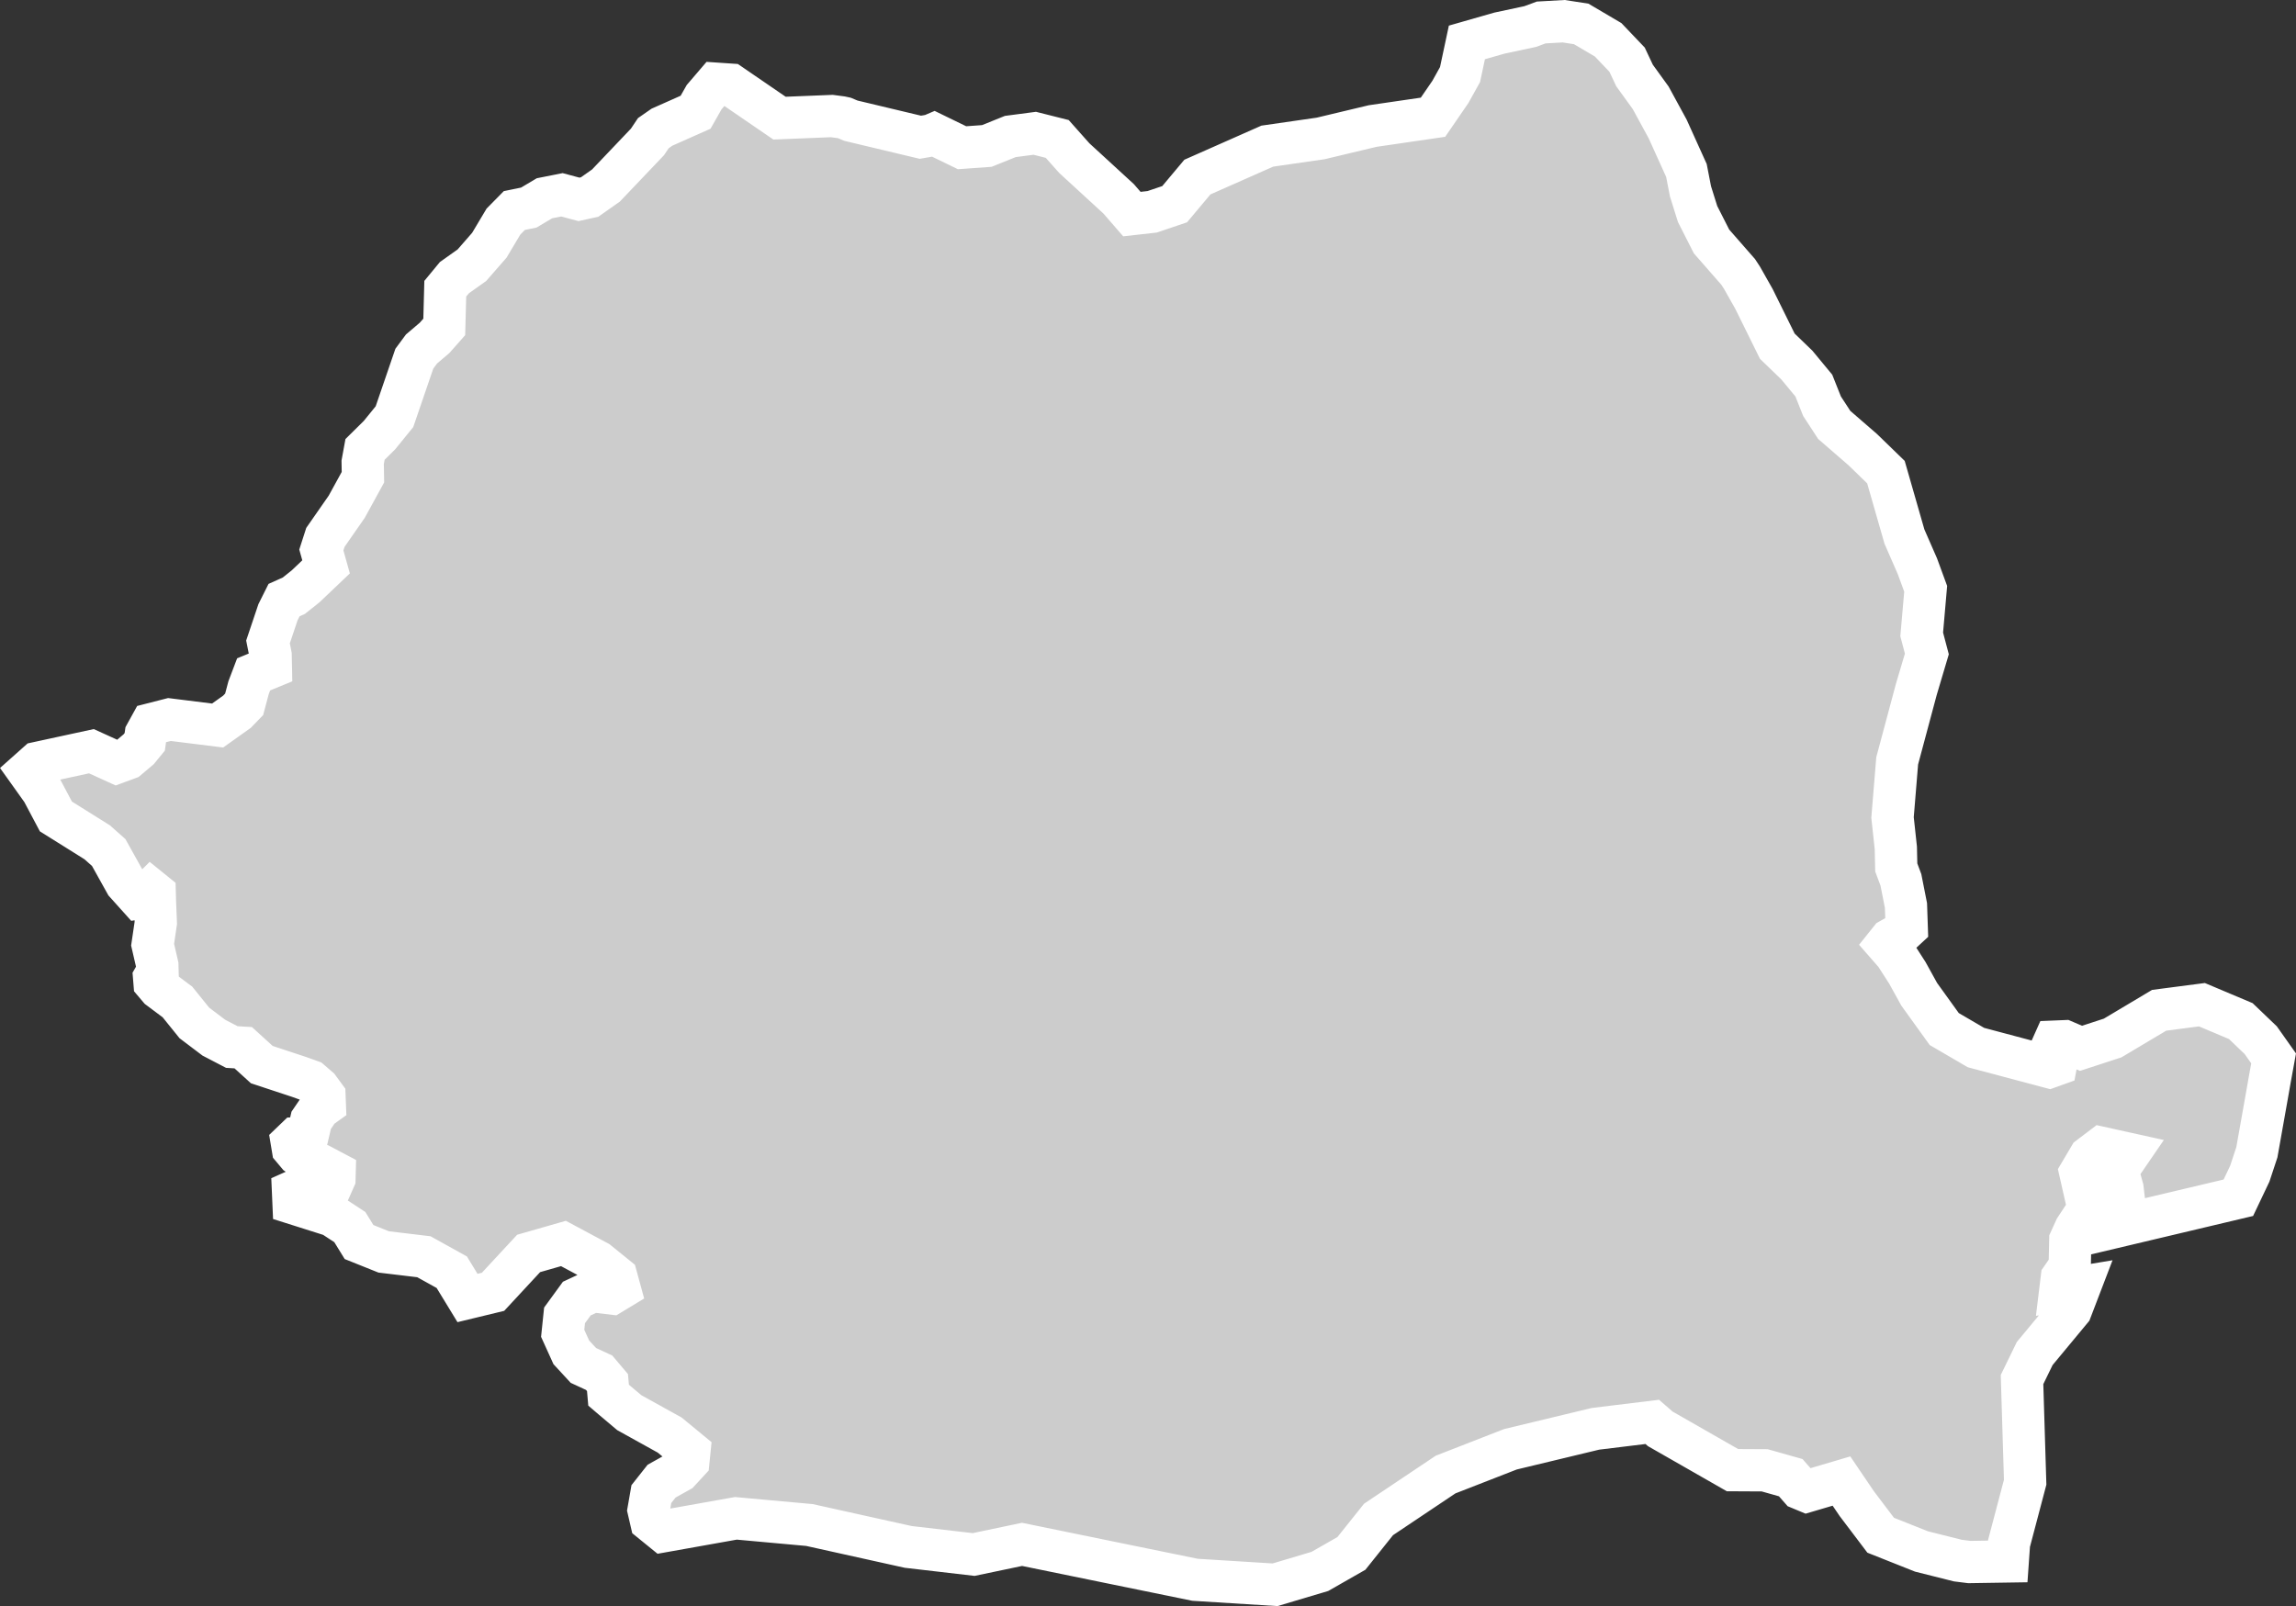 <?xml version="1.0" encoding="UTF-8" standalone="no"?>
<svg
   width="27.16"
   height="19.002"
   viewBox="0 0 27.16 19.002"
   fill="none"
   version="1.1"
   id="svg520"
   xmlns="http://www.w3.org/2000/svg"
   xmlns:svg="http://www.w3.org/2000/svg">
  <rect x="0" y="0" width="27.16" height="19.002" fill="#333333" stroke="none"/>
  <defs
     id="defs524" />
  <g
     id="New_Layer_1653409134.7134254"
     style="display:inline"
     transform="translate(-532.174,-309.155)">
    <path
       d="m 554.877,320.919 0.296,0.411 0.375,0.219 0.868,0.231 0.078,-0.028 0.008,-0.043 -0.06,-0.06 -0.009,-0.076 0.042,-0.094 0.12,-0.005 0.196,0.084 0.374,-0.122 0.55,-0.328 0.506,-0.066 0.46,0.194 0.236,0.226 0.152,0.215 -0.048,0.265 -0.029,0.165 -0.121,0.681 -0.084,0.254 -0.135,0.284 -1.429,0.339 0.092,-0.163 -0.033,-0.285 -0.06,-0.216 0.133,-0.194 -0.321,-0.071 -0.141,0.107 -0.11,0.186 0.097,0.429 -0.156,0.237 -0.06,0.132 -0.007,0.313 -0.093,0.134 -0.018,0.148 0.228,-0.038 -0.103,0.269 -0.428,0.516 -0.15,0.308 0.037,1.215 -0.191,0.724 -0.015,0.213 -0.454,0.007 -0.136,-0.017 -0.43,-0.108 -0.483,-0.192 -0.283,-0.374 -0.181,-0.267 -0.41,0.121 -0.077,-0.032 -0.113,-0.129 -0.308,-0.087 -0.381,-0.002 -0.855,-0.489 -0.094,-0.082 -0.672,0.082 -1.006,0.242 -0.767,0.299 -0.793,0.531 -0.321,0.402 -0.373,0.213 -0.53,0.158 -0.947,-0.059 -0.987,-0.202 -1.059,-0.217 -0.573,0.12 -0.774,-0.09 -1.168,-0.259 -0.87,-0.079 -0.858,0.153 -0.144,-0.117 -0.031,-0.134 0.033,-0.189 0.121,-0.153 0.208,-0.116 0.109,-0.118 0.012,-0.119 -0.233,-0.192 -0.478,-0.265 -0.197,-0.166 -0.048,-0.041 -0.013,-0.149 -0.099,-0.117 -0.186,-0.086 -0.143,-0.155 -0.102,-0.225 0.022,-0.212 0.145,-0.199 0.186,-0.087 0.226,0.027 0.094,-0.057 -0.038,-0.139 -0.221,-0.179 -0.405,-0.217 -0.412,0.118 -0.421,0.454 -0.302,0.073 -0.186,-0.305 -0.33,-0.183 -0.475,-0.057 -0.292,-0.117 -0.109,-0.177 -0.208,-0.136 -0.458,-0.145 -0.006,-0.138 0.074,-0.033 0.163,-0.013 0.218,-0.029 0.035,-0.079 0.002,-0.072 -0.172,-0.091 -0.173,-0.062 -0.091,-0.062 -0.058,-0.069 -0.012,-0.072 0.051,-0.049 0.07,-0.003 0.069,-0.043 0.039,-0.167 0.094,-0.138 0.067,-0.048 -0.004,-0.102 -0.07,-0.095 -0.095,-0.082 -0.14,-0.05 -0.436,-0.144 -0.22,-0.2 -0.135,-0.008 -0.213,-0.111 -0.23,-0.174 -0.2,-0.248 -0.215,-0.161 -0.056,-0.066 -0.005,-0.062 0.04,-0.07 -0.002,-0.076 -0.056,-0.243 0.038,-0.258 -0.01,-0.243 -0.003,-0.109 -0.042,-0.034 -0.037,0.037 -0.053,0.046 -0.052,0.009 -0.159,-0.177 -0.201,-0.361 -0.136,-0.121 -0.265,-0.166 -0.224,-0.14 -0.16,-0.302 -0.167,-0.234 0.11,-0.098 0.637,-0.138 0.297,0.135 0.133,-0.049 0.129,-0.109 0.072,-0.088 0.013,-0.093 0.064,-0.116 0.215,-0.055 0.57,0.071 0.229,-0.163 0.085,-0.088 0.052,-0.196 0.06,-0.158 0.204,-0.084 -0.003,-0.144 -0.031,-0.156 0.118,-0.351 0.072,-0.144 0.116,-0.052 0.139,-0.111 0.242,-0.23 -0.056,-0.2 0.048,-0.149 0.252,-0.362 0.192,-0.35 -0.003,-0.176 0.028,-0.153 0.17,-0.168 0.178,-0.219 0.235,-0.686 0.085,-0.115 0.154,-0.131 0.115,-0.13 0.012,-0.452 0.108,-0.131 0.207,-0.147 0.206,-0.236 0.167,-0.28 0.129,-0.131 0.171,-0.035 0.185,-0.11 0.207,-0.041 0.201,0.054 0.127,-0.028 0.193,-0.136 0.491,-0.516 0.069,-0.103 0.102,-0.071 0.398,-0.177 0.101,-0.178 0.137,-0.16 0.177,0.012 0.578,0.396 0.618,-0.025 0.113,0.015 0.037,0.008 0.076,0.032 0.822,0.196 0.127,-0.022 0.035,-0.015 0.331,0.161 0.293,-0.021 0.278,-0.112 0.289,-0.038 0.266,0.067 0.202,0.227 0.525,0.482 0.156,0.18 0.24,-0.027 0.266,-0.09 0.269,-0.321 0.827,-0.366 0.631,-0.091 0.616,-0.147 0.713,-0.104 0.206,-0.3 0.114,-0.205 0.081,-0.38 0.384,-0.11 0.365,-0.078 0.13,-0.048 0.266,-0.015 0.207,0.032 0.319,0.188 0.224,0.235 0.088,0.187 0.191,0.264 0.201,0.369 0.222,0.491 0.048,0.247 0.084,0.268 0.165,0.325 0.315,0.36 0.044,0.067 0.143,0.253 0.276,0.559 0.231,0.223 0.201,0.243 0.097,0.244 0.144,0.221 0.338,0.293 0.274,0.266 0.219,0.763 0.153,0.35 0.098,0.267 -0.047,0.54 0.061,0.231 -0.125,0.421 -0.226,0.844 -0.055,0.67 0.039,0.36 0.005,0.231 0.055,0.147 0.06,0.304 0.009,0.264 -0.081,0.075 -0.113,0.063 -0.044,0.055 0.104,0.119 0.142,0.221 z"
       fill="#cccccc"
       stroke="#ffffff"
       stroke-width="0.5"
       id="path457" />
  </g>
</svg>
